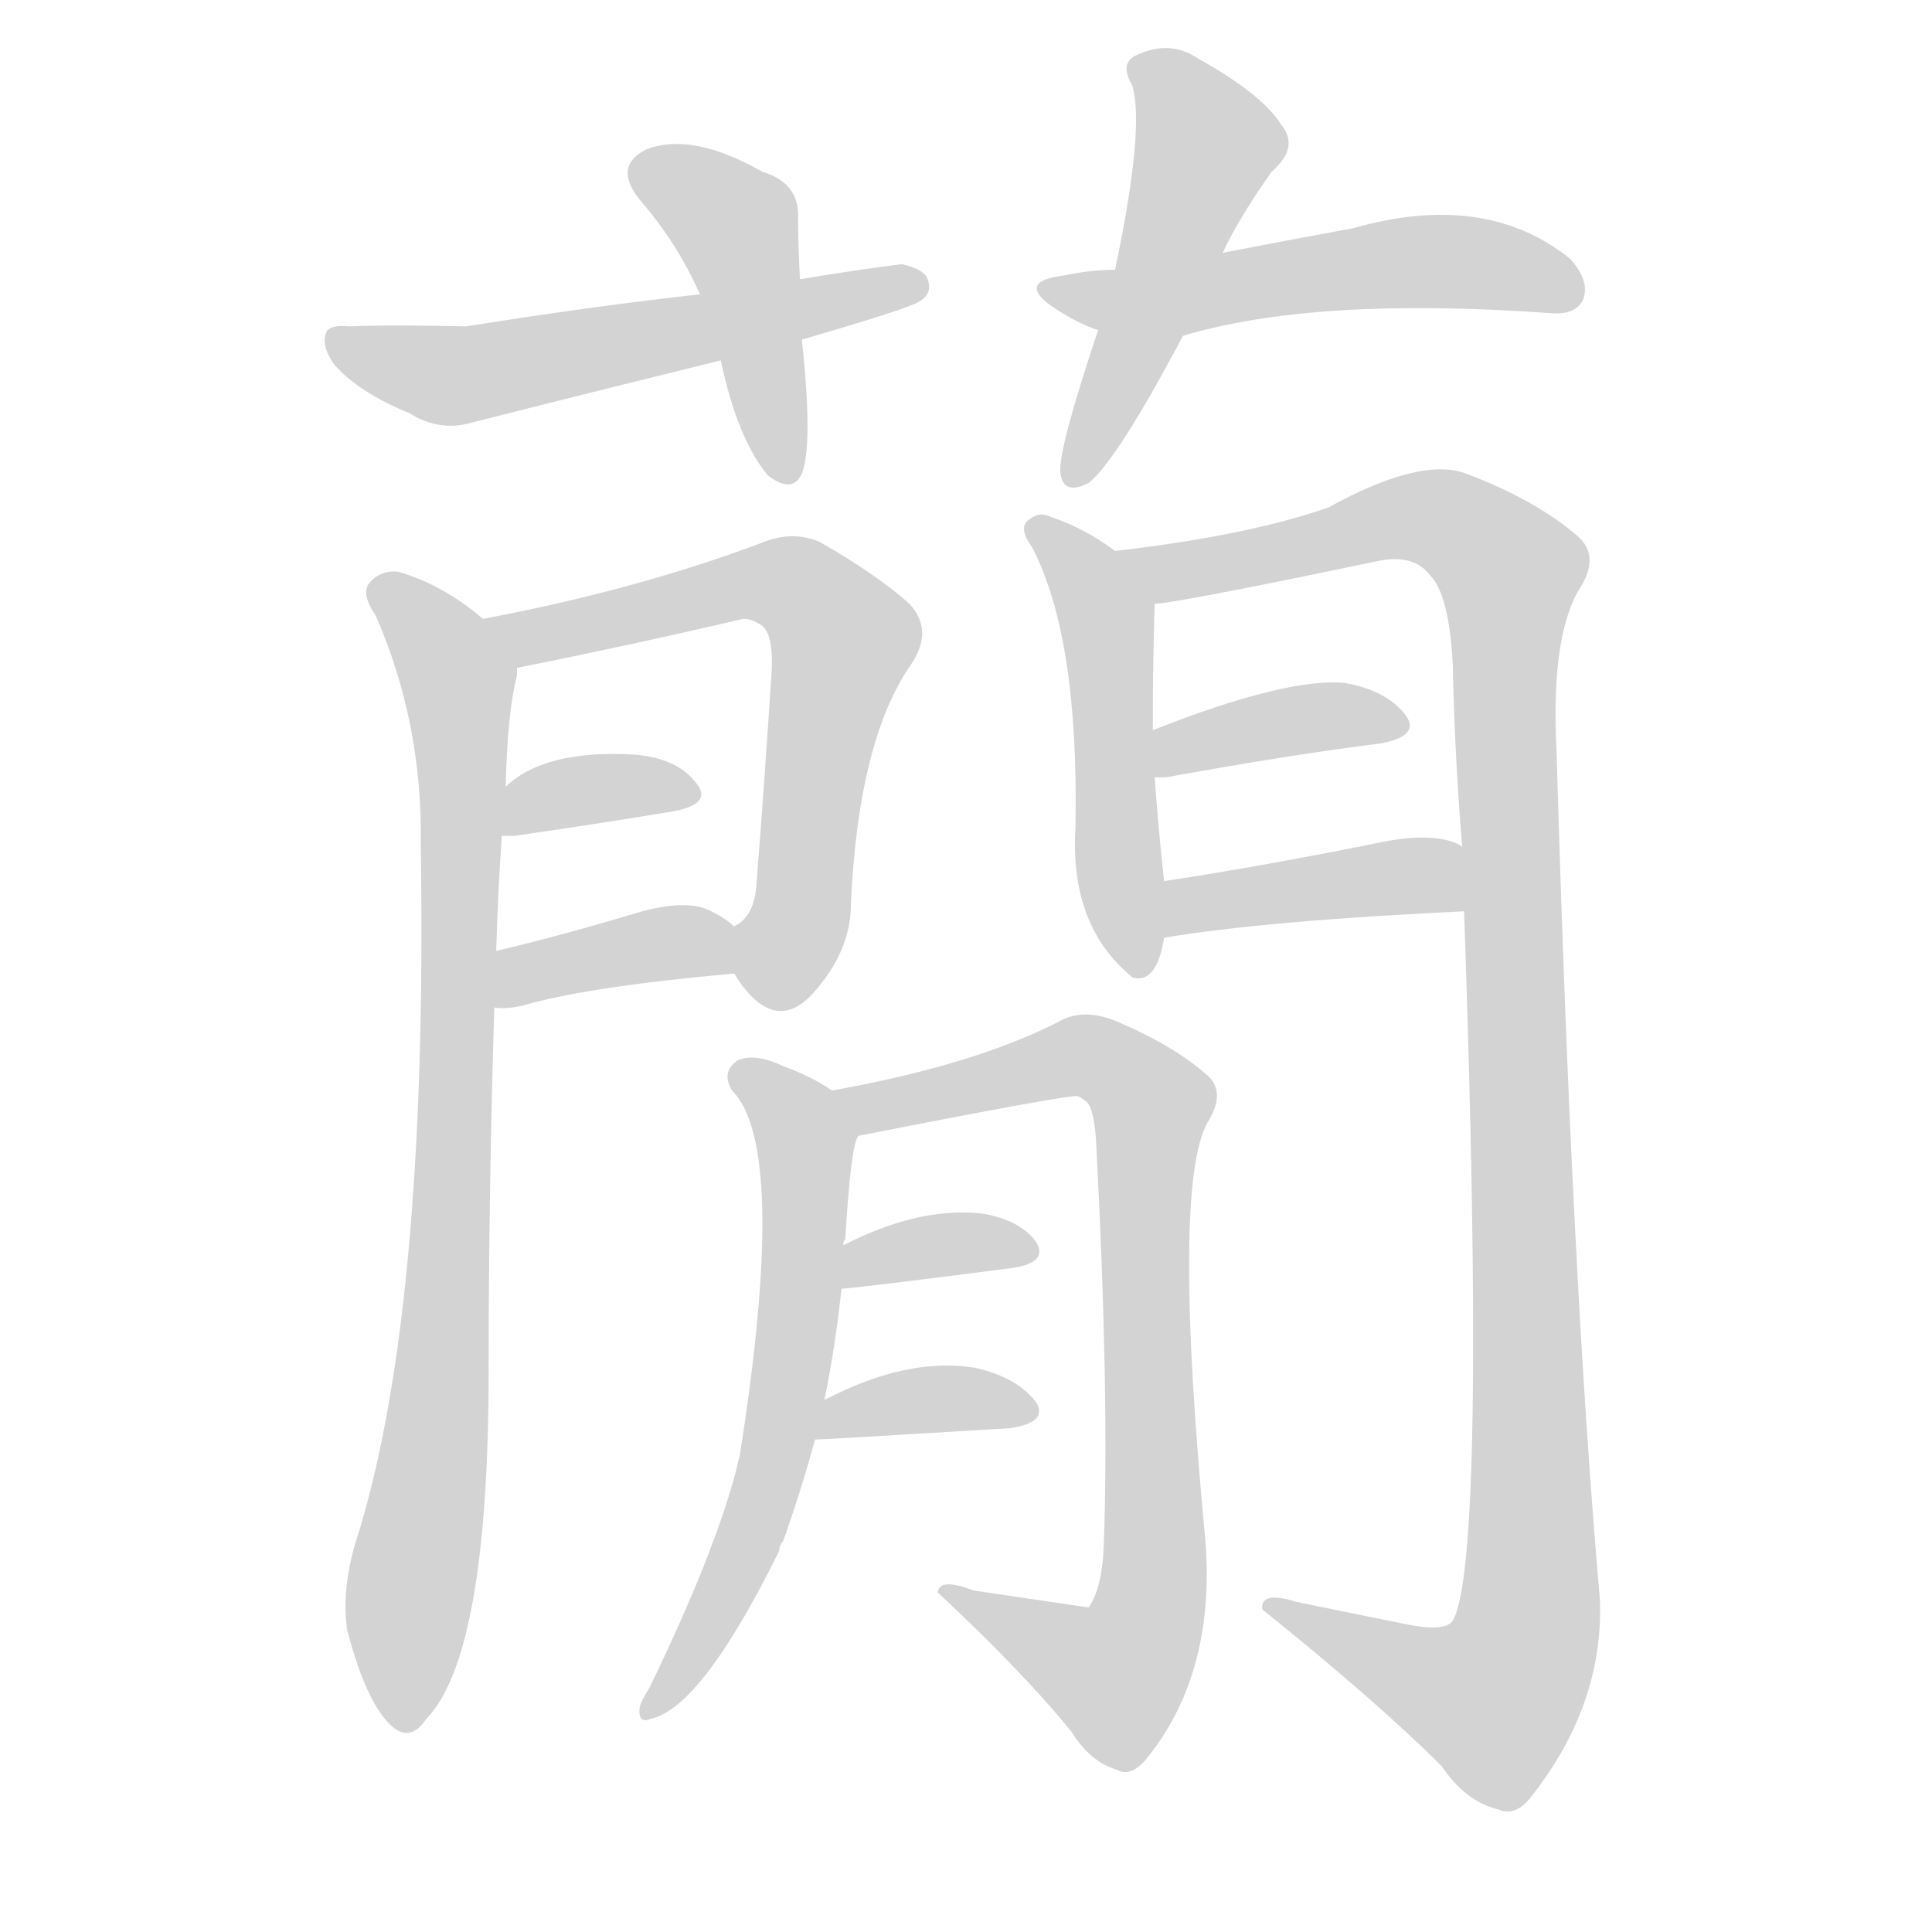 <svg version="1.1" viewBox="0 0 1024 1024" xmlns="http://www.w3.org/2000/svg">
  
  <g transform="scale(1, -1) translate(0, -900)">
    <style type="text/css">
        .origin {display:none;}
        .hide {display:none;}
        .stroke {fill: lightgray;}
    </style>

    <path d="M 424 752 Q 423 770 423 784 Q 424 803 404 809 Q 367 830 343 821 Q 324 812 340 793 Q 359 771 371 744 L 382 709 Q 391 667 407 648 Q 420 638 425 649 Q 431 664 425 720 L 424 752 Z" fill="lightgray" class="stroke"/>
    <path d="M 425 720 Q 480 736 487 740 Q 494 744 492 751 Q 491 757 478 760 Q 454 757 424 752 L 371 744 Q 316 738 247 727 Q 207 728 185 727 Q 175 728 173 724 Q 170 717 177 707 Q 190 692 217 681 Q 233 671 250 676 Q 313 692 382 709 L 425 720 Z" fill="lightgray" class="stroke"/>
    <path d="M 648 766 Q 657 785 674 809 Q 689 822 679 834 Q 669 850 635 869 Q 620 879 603 871 Q 593 867 600 855 Q 607 833 591 757 L 582 725 Q 561 662 562 650 Q 563 637 577 644 Q 592 656 627 722 L 648 766 Z" fill="lightgray" class="stroke"/>
    <path d="M 627 722 Q 697 743 822 734 Q 835 733 839 741 Q 843 751 832 763 Q 787 799 717 779 Q 684 773 648 766 L 591 757 Q 578 757 564 754 Q 539 751 557 738 Q 570 729 582 725 C 605 716 605 716 627 722 Z" fill="lightgray" class="stroke"/>
    <path d="M 256 572 Q 235 590 211 597 Q 201 598 195 590 Q 192 584 199 574 Q 224 517 223 453 Q 227 201 188 81 Q 181 56 184 36 Q 193 2 204 -11 Q 216 -26 226 -11 Q 259 23 259 174 Q 259 270 262 366 L 263 396 Q 264 430 266 457 L 268 483 Q 269 523 274 542 Q 274 545 274 546 C 276 557 276 557 256 572 Z" fill="lightgray" class="stroke"/>
    <path d="M 389 384 Q 390 383 391 381 Q 412 350 433 376 Q 451 397 451 421 Q 455 508 483 548 Q 495 566 482 580 Q 464 596 434 613 Q 419 619 403 612 Q 336 587 256 572 C 227 566 245 540 274 546 Q 334 558 394 572 Q 398 572 403 569 Q 410 565 409 544 Q 405 483 401 432 Q 400 414 389 409 C 378 398 378 398 389 384 Z" fill="lightgray" class="stroke"/>
    <path d="M 266 457 Q 267 457 273 457 Q 321 464 357 470 Q 378 474 369 485 Q 359 498 337 500 Q 289 503 268 483 C 245 463 238 457 266 457 Z" fill="lightgray" class="stroke"/>
    <path d="M 262 366 Q 268 365 277 367 Q 311 377 389 384 C 416 386 412 390 389 409 Q 385 413 377 417 Q 364 424 337 416 Q 297 404 263 396 C 234 389 232 368 262 366 Z" fill="lightgray" class="stroke"/>
    <path d="M 591 608 Q 575 620 557 626 Q 551 629 546 625 Q 539 621 547 610 Q 572 562 570 461 Q 567 410 599 383 L 600 382 Q 613 378 617 403 L 617 433 Q 614 460 612 488 L 611 513 Q 611 549 612 580 C 612 593 612 593 591 608 Z" fill="lightgray" class="stroke"/>
    <path d="M 776 417 Q 788 72 770 41 Q 766 35 746 39 Q 716 45 687 51 Q 668 57 669 47 Q 730 -2 764 -36 Q 777 -55 794 -59 Q 803 -63 811 -53 Q 850 -4 848 52 Q 833 223 825 502 Q 822 560 836 586 Q 849 605 836 616 Q 814 635 777 649 Q 753 658 704 631 Q 661 616 591 608 C 561 604 582 575 612 580 Q 622 580 732 603 Q 750 606 758 595 Q 768 585 770 548 Q 771 499 775 451 L 776 417 Z" fill="lightgray" class="stroke"/>
    <path d="M 612 488 Q 613 488 618 488 Q 684 500 732 506 Q 753 510 745 521 Q 735 534 713 538 Q 682 541 611 513 C 583 502 582 488 612 488 Z" fill="lightgray" class="stroke"/>
    <path d="M 617 403 Q 671 412 776 417 C 806 418 801 436 775 451 L 774 452 Q 761 459 734 454 Q 670 441 617 433 C 587 428 587 398 617 403 Z" fill="lightgray" class="stroke"/>
    <path d="M 441 322 Q 431 329 415 335 Q 400 342 391 338 Q 382 332 388 322 Q 418 292 392 128 Q 391 125 390 120 Q 378 75 344 5 Q 340 -1 339 -5 Q 338 -14 345 -11 Q 372 -5 413 78 Q 413 81 415 83 Q 424 108 432 137 L 437 158 Q 443 188 446 217 L 447 240 Q 447 243 448 243 Q 451 294 455 298 C 459 311 459 311 441 322 Z" fill="lightgray" class="stroke"/>
    <path d="M 455 298 Q 567 320 571 319 Q 572 319 576 316 Q 580 312 581 294 Q 588 161 585 80 Q 584 58 577 48 L 516 57 Q 498 64 497 56 Q 543 13 568 -18 Q 578 -34 592 -38 Q 599 -42 607 -33 Q 644 12 639 82 Q 621 271 640 305 Q 650 321 640 330 Q 622 346 591 359 Q 576 365 564 360 Q 519 336 441 322 C 412 316 426 292 455 298 Z" fill="lightgray" class="stroke"/>
    <path d="M 446 217 Q 452 217 537 228 Q 556 231 549 242 Q 540 254 519 257 Q 486 260 447 240 C 420 227 416 215 446 217 Z" fill="lightgray" class="stroke"/>
    <path d="M 432 137 Q 436 137 535 143 Q 556 146 549 157 Q 539 170 517 175 Q 481 181 437 158 C 410 144 402 136 432 137 Z" fill="lightgray" class="stroke"/></g>
</svg>